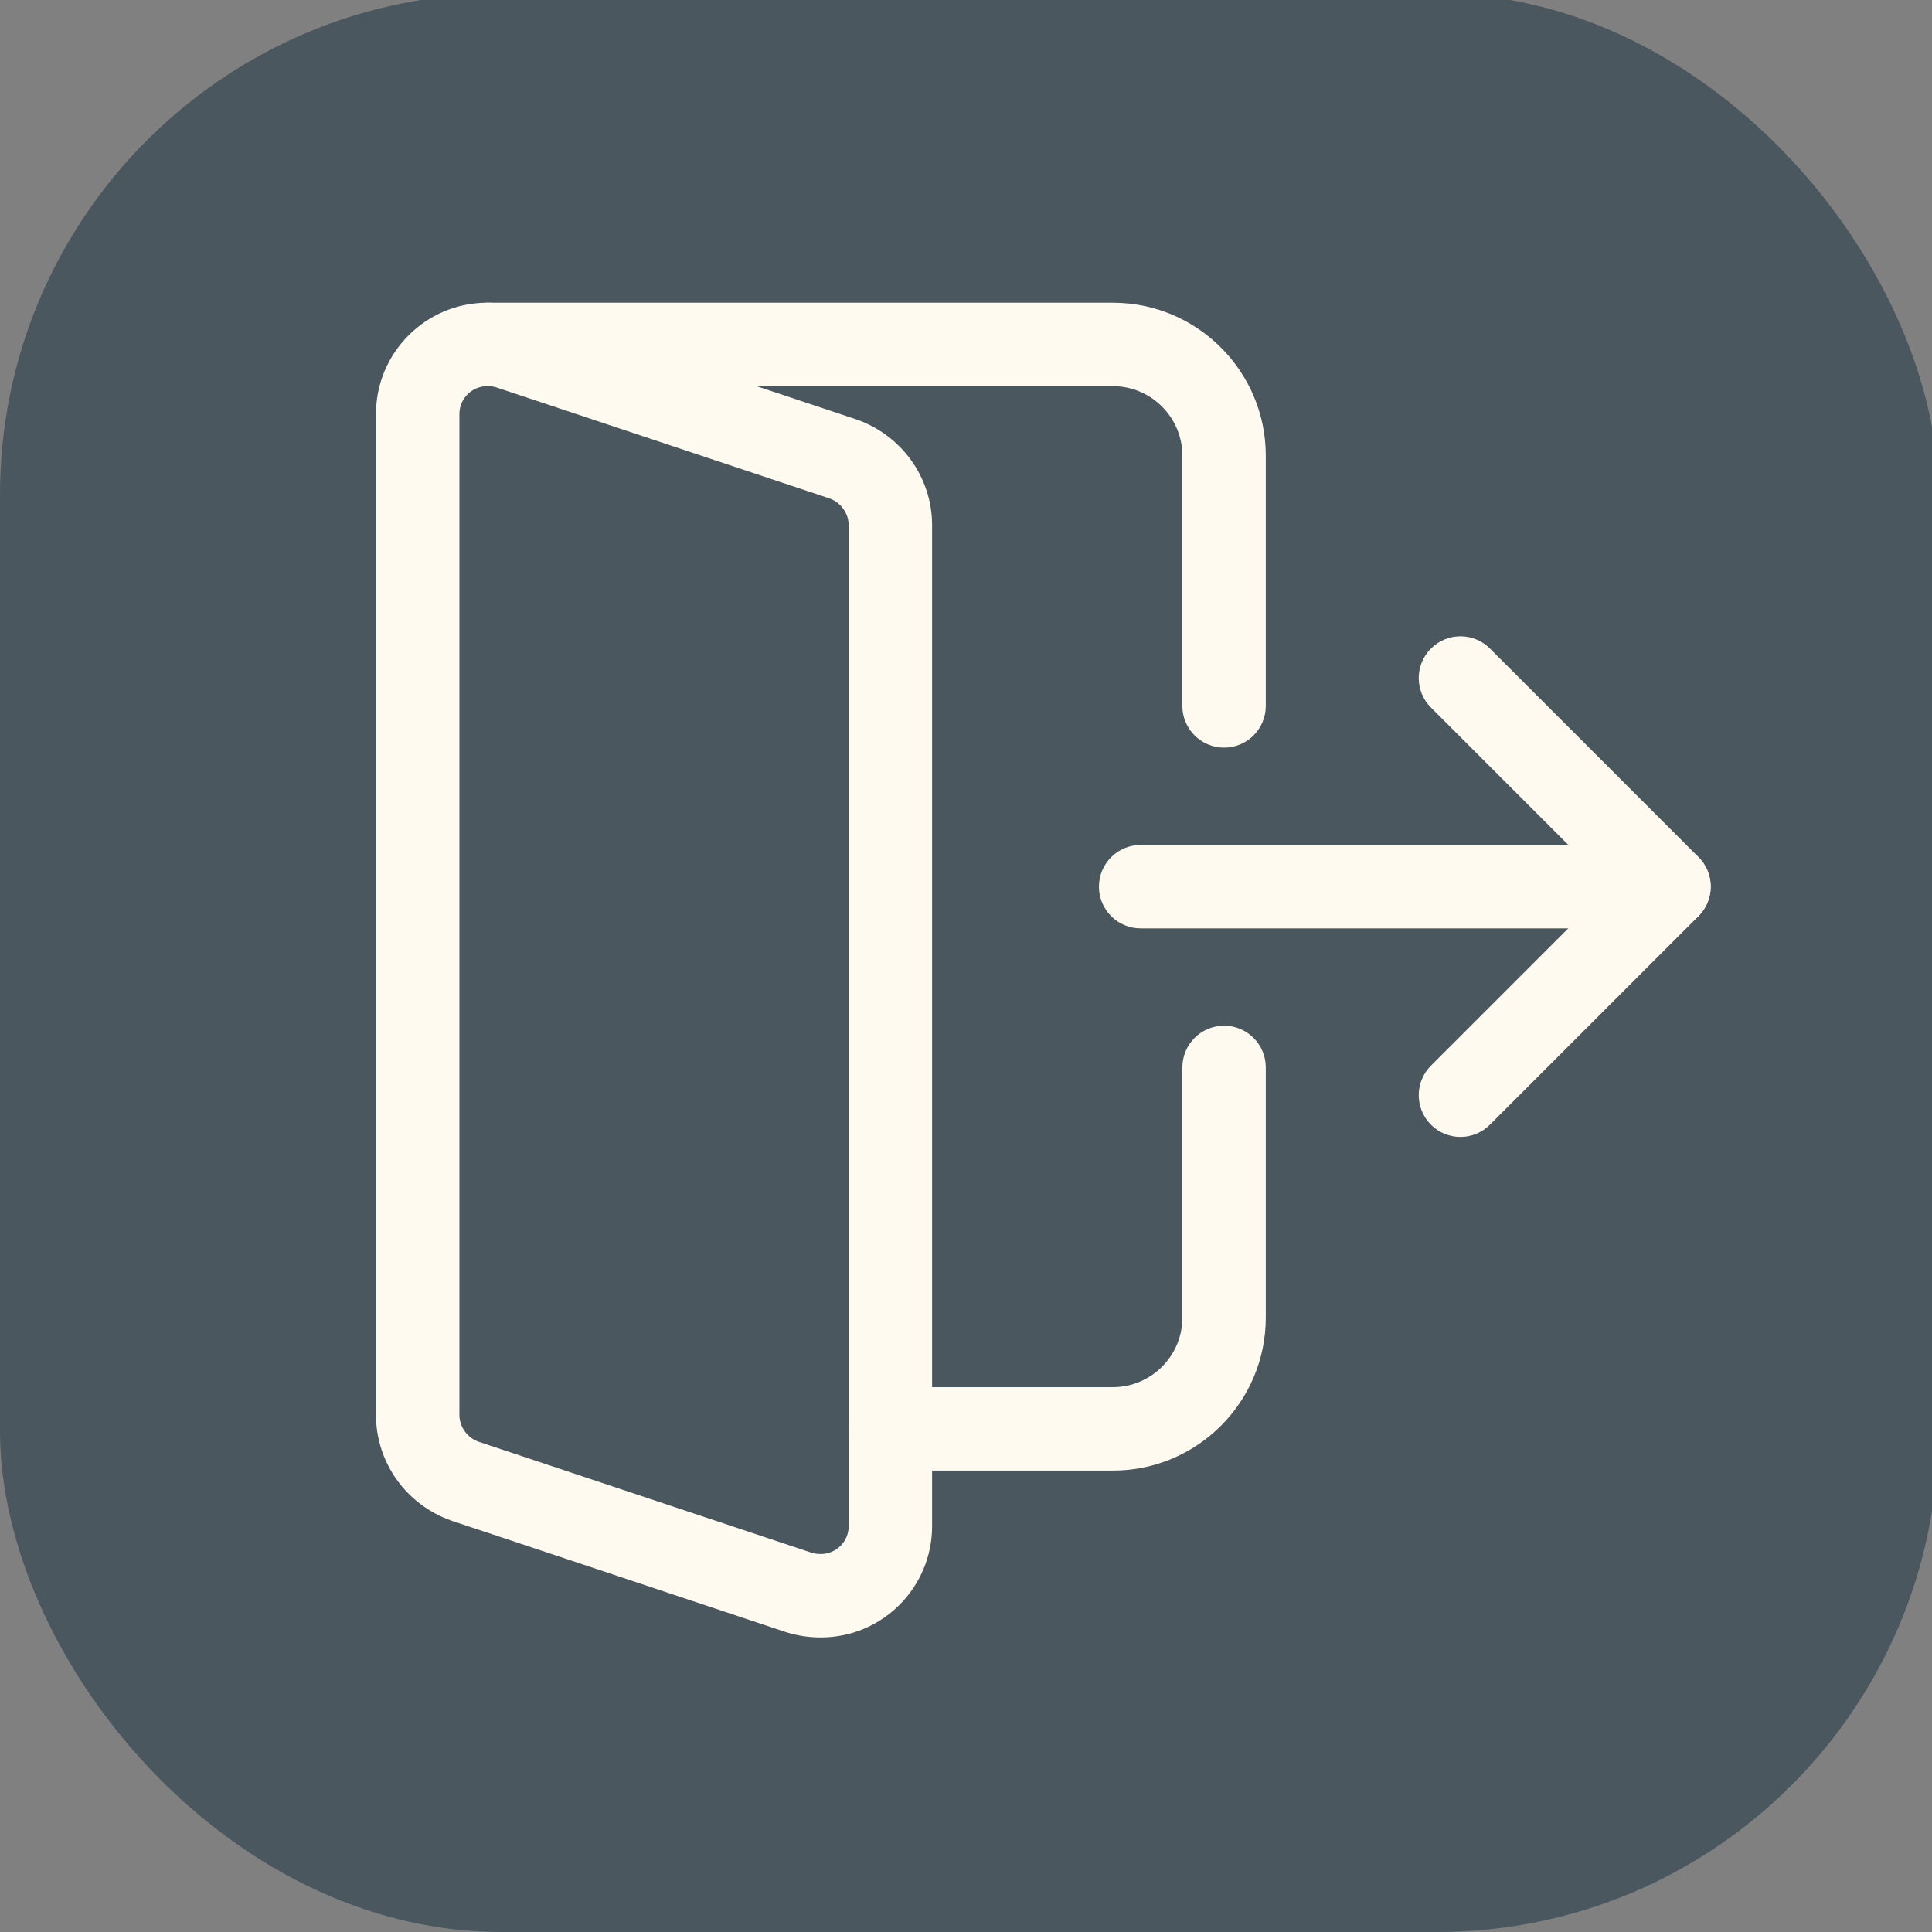 <?xml version="1.0" encoding="UTF-8" standalone="no"?>
<!-- Generator: Adobe Illustrator 17.1.0, SVG Export Plug-In . SVG Version: 6.00 Build 0)  -->

<svg
   xmlns:dc="http://purl.org/dc/elements/1.1/"
   xmlns:cc="http://creativecommons.org/ns#"
   xmlns:rdf="http://www.w3.org/1999/02/22-rdf-syntax-ns#"
   xmlns:svg="http://www.w3.org/2000/svg"
   xmlns="http://www.w3.org/2000/svg"
   xmlns:sodipodi="http://sodipodi.sourceforge.net/DTD/sodipodi-0.dtd"
   xmlns:inkscape="http://www.inkscape.org/namespaces/inkscape"
   version="1.1"
   id="Capa_1"
   x="0px"
   y="0px"
   viewBox="0 0 231.233 231.233"
   style="enable-background:new 0 0 231.233 231.233;"
   xml:space="preserve"
   sodipodi:docname="exit_hover.svg"
   inkscape:version="0.92.4 (5da689c313, 2019-01-14)"><rect x="0" y="0" width="231.233" height="231.233" fill="#808080" stroke="none"/><defs
   id="defs84" /><sodipodi:namedview
   pagecolor="#ffffff"
   bordercolor="#666666"
   borderopacity="1"
   objecttolerance="10"
   gridtolerance="10"
   guidetolerance="10"
   inkscape:pageopacity="0"
   inkscape:pageshadow="2"
   inkscape:window-width="1366"
   inkscape:window-height="705"
   id="namedview82"
   showgrid="false"
   inkscape:zoom="2.3136836"
   inkscape:cx="45.382178"
   inkscape:cy="115.6165"
   inkscape:window-x="-8"
   inkscape:window-y="-8"
   inkscape:window-maximized="1"
   inkscape:current-layer="Capa_1" />

<g
   id="g51">
</g>
<g
   id="g53">
</g>
<g
   id="g55">
</g>
<g
   id="g57">
</g>
<g
   id="g59">
</g>
<g
   id="g61">
</g>
<g
   id="g63">
</g>
<g
   id="g65">
</g>
<g
   id="g67">
</g>
<g
   id="g69">
</g>
<g
   id="g71">
</g>
<g
   id="g73">
</g>
<g
   id="g75">
</g>
<g
   id="g77">
</g>
<g
   id="g79">
</g>
<path
   inkscape:connector-curvature="0"
   id="path4626"
   d="m 101.225,229.973 c -0.887,-0.216 -2.263,-1.108 -3.065,-1.985 -1.256,-1.374 -1.5,-2.06 -1.785,-5.015 -0.835,-8.682 -2.614,-13.242 -7.039,-18.048 -5.294,-5.749 -10.9,-8.299 -18.244,-8.299 -7.209,0 -12.659,2.011 -18.843,6.951 -3.074,2.456 -3.699,2.768 -5.544,2.769 -2.985,0.002 -4.396,-1.026 -12.287,-8.96 -9.313,-9.362 -10.812,-11.32 -10.808,-14.116 0.002,-1.926 0.282,-2.507 2.597,-5.4 3.696,-4.619 4.637,-6.233 5.993,-10.282 1.083,-3.234 1.181,-4.106 1.008,-8.923 -0.219,-6.086 -1.134,-9.241 -3.885,-13.394 -4.665,-7.043 -10.331,-10.169 -21.822,-12.039 -6.599,-1.074 -7.482,-3.179 -7.5,-17.881 -0.011,-9.205 0.531,-14.412 1.685,-16.177 0.992,-1.517 2.299,-1.977 8.631,-3.034 4.41,-0.736 6.531,-1.36 9.554,-2.807 8.633,-4.134 14.362,-13.178 14.362,-22.671 0,-6.047 -2.191,-11.641 -7.095,-18.12 -1.614,-2.132 -3.063,-4.397 -3.219,-5.033 -0.568,-2.312 1.407,-5.037 9.586,-13.224 11.44,-11.451 13.274,-12.41 17.655,-9.23 7.978,5.791 12.237,7.744 18.228,8.359 11.561,1.187 23.258,-6.914 26.457,-18.325 0.393,-1.401 0.946,-4.307 1.23,-6.457 0.65,-4.925 1.38,-6.348 3.828,-7.462 1.746,-0.795 3.139,-0.88 14.406,-0.88 11.125,0 12.673,0.092 14.321,0.851 3.08,1.418 3.497,2.214 4.201,8.021 1.064,8.771 2.915,12.922 8.014,17.968 4.735,4.687 10.329,6.947 17.194,6.947 6.921,0 11.499,-1.675 18.072,-6.611 4.88,-3.665 6.063,-4.017 8.892,-2.644 2.555,1.24 13.028,11.265 17.106,16.374 4.406,5.52 4.422,7.264 0.112,12.271 -7.423,8.623 -8.843,20.061 -3.711,29.883 4.004,7.662 11.267,12.375 21.111,13.697 7.121,0.956 8.34,2.232 9.082,9.506 0.592,5.806 0.251,19.834 -0.552,22.692 -0.979,3.486 -2.047,4.122 -8.16,4.862 -7.907,0.957 -13.283,3.383 -17.907,8.082 -4.831,4.909 -7.14,10.724 -7.154,18.017 -0.013,6.686 1.929,11.693 6.898,17.79 1.505,1.847 2.874,3.791 3.041,4.319 0.551,1.74 -0.221,3.847 -2.547,6.951 -2.857,3.812 -12.379,13.062 -16.426,15.957 -4.048,2.896 -5.229,2.759 -10.477,-1.214 -4.569,-3.46 -8.321,-5.307 -12.644,-6.225 -8.262,-1.755 -16.066,0.316 -22.148,5.878 -5.101,4.664 -7.412,9.53 -8.679,18.277 -1.177,8.123 -1.422,8.238 -17.639,8.345 -6.86,0.045 -13.197,-0.095 -14.083,-0.311 z M 128.482,181.156 c 5.061,-1.081 11.507,-3.442 17.06,-6.249 2.908,-1.47 5.351,-2.865 5.429,-3.099 0.078,-0.234 -6.459,-7.153 -14.527,-15.375 l -14.669,-14.949 -3.552,1.161 c -23.204,7.582 -47.329,-6.389 -52.35,-30.317 -1.425,-6.79 -0.511,-17.961 1.661,-20.298 0.651,-0.701 1.474,-0.989 2.823,-0.989 1.864,0 2.122,0.217 12.359,10.418 l 10.456,10.418 5.777,-0.677 c 8.15,-0.956 10.496,-1.523 11.241,-2.718 0.777,-1.246 2.576,-12.041 2.576,-15.458 0,-0.324 -4.418,-5.194 -9.817,-10.822 C 97.551,76.572 92.765,71.386 92.315,70.677 c -1.543,-2.432 0.582,-5.095 4.787,-5.999 1.273,-0.274 5.077,-0.497 8.454,-0.497 7.547,0 11.263,0.856 18.131,4.177 4.321,2.089 5.348,2.841 9.35,6.842 5.164,5.163 7.79,8.967 9.813,14.212 1.997,5.178 2.773,9.387 2.773,15.047 0,5.062 -0.328,7.182 -1.992,12.893 l -0.987,3.387 4.118,4.176 c 10.039,10.181 25.193,24.535 25.718,24.36 1.341,-0.446 5.754,-11.028 7.579,-18.177 0.99,-3.876 1.221,-6.035 1.416,-13.237 0.36,-13.23 -1.249,-21.305 -6.311,-31.684 -3.497,-7.17 -7.489,-12.797 -12.976,-18.289 -7.31,-7.317 -15.675,-12.597 -25.167,-15.887 -8.539,-2.959 -10.904,-3.313 -22.174,-3.317 -9.147,-0.003 -10.602,0.106 -14.552,1.091 -13.227,3.3 -23.151,8.843 -32.369,18.08 -14.718,14.747 -21.435,33.594 -19.437,54.534 1.818,19.046 12.653,37.266 28.708,48.273 8.733,5.987 18.224,9.653 29.335,11.33 2.745,0.414 18.993,-0.206 21.952,-0.838 z"
   style="fill:#0000e2;stroke-width:0.463" /><rect
   y="-0.768"
   x="0"
   height="232.001"
   width="232"
   id="rect4630"
   style="fill:#4a575e;fill-opacity:1;stroke-width:1.009"
   rx="60"
   ry="60" /><g
   id="g4657"
   transform="matrix(0.312,0,0,0.312,45,36.231)"
   style="fill:#fffaf0"><path
     id="path4634"
     d="M 496,240.008 H 293.332 c -8.832,0 -16,-7.168 -16,-16 0,-8.832 7.168,-16 16,-16 H 496 c 8.832,0 16,7.168 16,16 0,8.832 -7.168,16 -16,16 z m 0,0"
     inkscape:connector-curvature="0"
     style="fill:#fffaf0" /><path
     id="path4636"
     d="m 416,320.008 c -4.098,0 -8.191,-1.559 -11.309,-4.691 -6.25,-6.254 -6.25,-16.387 0,-22.637 l 68.695,-68.691 -68.695,-68.695 c -6.25,-6.25 -6.25,-16.383 0,-22.633 6.254,-6.254 16.387,-6.254 22.637,0 l 80,80 c 6.25,6.25 6.25,16.383 0,22.633 l -80,80 c -3.137,3.156 -7.23,4.715 -11.328,4.715 z m 0,0"
     inkscape:connector-curvature="0"
     style="fill:#fffaf0" /><path
     id="path4638"
     d="m 170.668,512.008 c -4.566,0 -8.898,-0.641 -13.227,-1.984 L 29.055,467.25 C 11.586,461.148 0,444.871 0,426.676 V 42.676 C 0,19.145 19.137,0.008 42.668,0.008 c 4.562,0 8.895,0.641 13.227,1.984 L 184.277,44.766 c 17.473,6.102 29.055,22.379 29.055,40.574 V 469.34 c 0,23.531 -19.133,42.668 -42.664,42.668 z M 42.668,32.008 C 36.801,32.008 32,36.809 32,42.676 V 426.676 c 0,4.543 3.051,8.766 7.402,10.281 L 167.188,479.539 c 0.918,0.297 2.113,0.469 3.48,0.469 5.867,0 10.664,-4.801 10.664,-10.668 V 85.34 c 0,-4.543 -3.051,-8.766 -7.402,-10.281 L 46.145,32.477 c -0.918,-0.297 -2.113,-0.469 -3.477,-0.469 z m 0,0"
     inkscape:connector-curvature="0"
     style="fill:#fffaf0" /><path
     id="path4640"
     d="m 325.332,170.676 c -8.832,0 -16,-7.168 -16,-16 V 58.676 c 0,-14.699 -11.965,-26.668 -26.664,-26.668 H 42.668 c -8.832,0 -16,-7.168 -16,-16 0,-8.832 7.168,-16 16,-16 H 282.668 c 32.363,0 58.664,26.305 58.664,58.668 v 96 c 0,8.832 -7.168,16 -16,16 z m 0,0"
     inkscape:connector-curvature="0"
     style="fill:#fffaf0" /><path
     id="path4642"
     d="m 282.668,448.008 h -85.336 c -8.832,0 -16,-7.168 -16,-16 0,-8.832 7.168,-16 16,-16 h 85.336 c 14.699,0 26.664,-11.969 26.664,-26.668 v -96 c 0,-8.832 7.168,-16 16,-16 8.832,0 16,7.168 16,16 v 96 c 0,32.363 -26.301,58.668 -58.664,58.668 z m 0,0"
     inkscape:connector-curvature="0"
     style="fill:#fffaf0" /></g></svg>